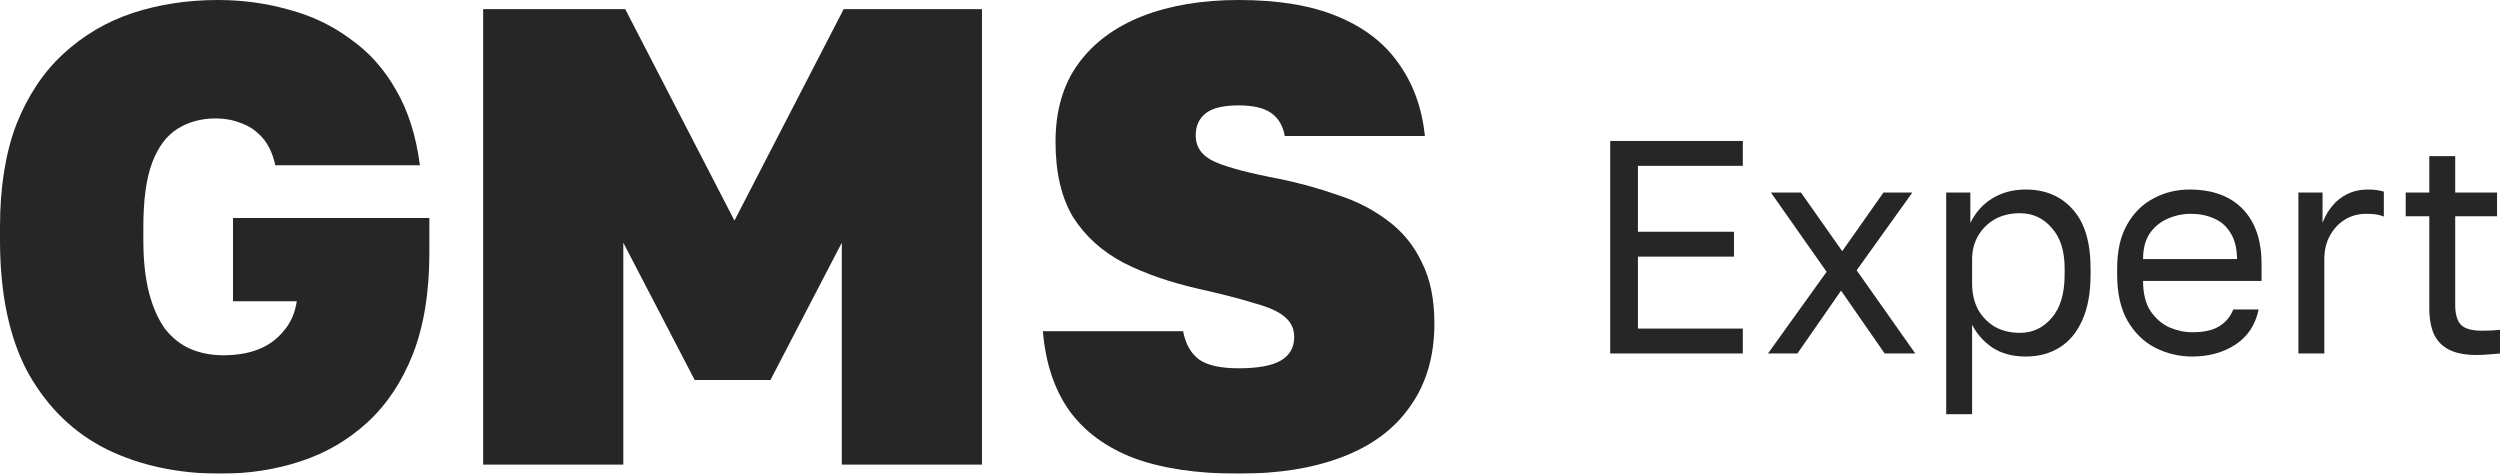 <svg width="95" height="18" viewBox="0 0 95 18" fill="none" xmlns="http://www.w3.org/2000/svg">
<g clip-path="url(#clip0_1569_5302)">
<g filter="url(#filter0_bii_1569_5302)">
<path d="M8.374 18C6.774 18 5.343 17.695 4.079 17.085C2.815 16.459 1.816 15.495 1.08 14.192C0.36 12.874 0 11.184 0 9.124V8.629C0 7.113 0.208 5.81 0.624 4.723C1.056 3.635 1.648 2.745 2.399 2.052C3.167 1.343 4.047 0.824 5.039 0.495C6.047 0.165 7.126 0 8.278 0C9.222 0 10.126 0.124 10.989 0.371C11.853 0.602 12.629 0.973 13.317 1.484C14.021 1.978 14.596 2.621 15.044 3.412C15.508 4.203 15.812 5.159 15.956 6.28H10.461C10.366 5.835 10.197 5.481 9.958 5.217C9.718 4.953 9.446 4.772 9.142 4.673C8.854 4.558 8.542 4.5 8.206 4.5C7.646 4.5 7.158 4.632 6.742 4.896C6.326 5.159 6.007 5.588 5.783 6.181C5.559 6.775 5.447 7.591 5.447 8.629V9.124C5.447 9.898 5.519 10.566 5.663 11.126C5.807 11.67 6.007 12.124 6.262 12.486C6.534 12.832 6.854 13.088 7.222 13.253C7.606 13.418 8.03 13.5 8.494 13.5C8.99 13.5 9.43 13.426 9.814 13.277C10.197 13.129 10.517 12.898 10.773 12.585C11.045 12.272 11.213 11.893 11.277 11.448H8.854V8.283H16.316V9.618C16.316 11.102 16.108 12.379 15.692 13.451C15.276 14.505 14.7 15.371 13.965 16.047C13.229 16.723 12.381 17.217 11.421 17.53C10.477 17.843 9.462 18 8.374 18Z" fill="#262626"/>
<path d="M47.068 18C45.485 18 44.157 17.802 43.085 17.407C42.014 16.994 41.19 16.385 40.614 15.577C40.054 14.769 39.726 13.772 39.63 12.585H44.957C45.053 13.08 45.261 13.442 45.581 13.673C45.901 13.887 46.397 13.995 47.068 13.995C47.804 13.995 48.34 13.896 48.676 13.698C49.012 13.5 49.18 13.203 49.18 12.808C49.18 12.495 49.06 12.239 48.82 12.041C48.596 11.843 48.212 11.67 47.668 11.522C47.14 11.357 46.437 11.176 45.557 10.978C44.469 10.731 43.517 10.401 42.702 9.989C41.886 9.56 41.246 8.984 40.782 8.258C40.334 7.516 40.11 6.56 40.11 5.39C40.11 4.203 40.398 3.214 40.974 2.423C41.55 1.632 42.358 1.03 43.397 0.618C44.453 0.206 45.677 0 47.068 0C48.572 0 49.82 0.206 50.812 0.618C51.819 1.03 52.595 1.624 53.139 2.398C53.699 3.173 54.035 4.096 54.147 5.168H48.82C48.756 4.788 48.588 4.5 48.316 4.302C48.044 4.104 47.628 4.005 47.068 4.005C46.493 4.005 46.077 4.104 45.821 4.302C45.565 4.5 45.437 4.78 45.437 5.143C45.437 5.604 45.685 5.942 46.181 6.157C46.676 6.371 47.492 6.585 48.628 6.799C49.412 6.964 50.156 7.17 50.859 7.418C51.563 7.648 52.187 7.97 52.731 8.382C53.291 8.794 53.723 9.321 54.027 9.964C54.347 10.591 54.507 11.365 54.507 12.289C54.507 13.525 54.203 14.571 53.595 15.429C53.003 16.286 52.147 16.929 51.028 17.357C49.924 17.786 48.604 18 47.068 18Z" fill="#262626"/>
<path d="M18.36 17.654V0.346H23.758L27.909 8.382L32.06 0.346H37.315V17.654H31.988V9.223L29.277 14.44H26.398L23.686 9.223V17.654H18.36Z" fill="#262626"/>
<path d="M61.188 13.432V5.356H66.227V6.302H62.241V8.806H65.891V9.752H62.241V12.486H66.227V13.432H61.188Z" fill="#262626"/>
<path d="M67.183 13.432L69.411 10.329L67.295 7.317H68.437L70.004 9.544L71.572 7.317H72.669L70.553 10.271L72.781 13.432H71.617L69.96 11.044L68.302 13.432H67.183Z" fill="#262626"/>
<path d="M73.955 15.74V7.317H74.873V8.471C75.075 8.063 75.355 7.752 75.713 7.536C76.079 7.313 76.5 7.202 76.978 7.202C77.725 7.202 78.322 7.456 78.77 7.963C79.218 8.463 79.442 9.209 79.442 10.202V10.432C79.442 11.125 79.337 11.702 79.128 12.163C78.926 12.625 78.639 12.971 78.266 13.202C77.9 13.432 77.471 13.548 76.978 13.548C76.471 13.548 76.045 13.432 75.702 13.202C75.366 12.971 75.112 12.682 74.94 12.336V15.74H73.955ZM76.754 12.648C77.239 12.648 77.642 12.459 77.963 12.082C78.292 11.706 78.456 11.155 78.456 10.432V10.202C78.456 9.532 78.292 9.017 77.963 8.656C77.642 8.286 77.239 8.102 76.754 8.102C76.396 8.102 76.079 8.179 75.802 8.332C75.534 8.486 75.321 8.698 75.164 8.967C75.015 9.229 74.94 9.525 74.94 9.856V10.779C74.94 11.148 75.015 11.475 75.164 11.759C75.321 12.036 75.534 12.255 75.802 12.417C76.079 12.571 76.396 12.648 76.754 12.648Z" fill="#262626"/>
<path d="M83.307 13.548C82.807 13.548 82.337 13.436 81.896 13.213C81.463 12.99 81.112 12.648 80.844 12.186C80.582 11.725 80.452 11.14 80.452 10.432V10.202C80.452 9.525 80.579 8.967 80.833 8.529C81.086 8.082 81.422 7.752 81.84 7.536C82.258 7.313 82.71 7.202 83.195 7.202C84.069 7.202 84.744 7.448 85.222 7.94C85.7 8.432 85.939 9.129 85.939 10.029V10.675H81.437C81.437 11.152 81.531 11.533 81.717 11.817C81.911 12.102 82.15 12.309 82.434 12.44C82.725 12.563 83.016 12.625 83.307 12.625C83.755 12.625 84.098 12.548 84.337 12.394C84.584 12.24 84.759 12.029 84.864 11.759H85.827C85.707 12.344 85.412 12.79 84.942 13.098C84.479 13.398 83.934 13.548 83.307 13.548ZM83.251 8.125C82.945 8.125 82.654 8.186 82.378 8.309C82.102 8.425 81.874 8.609 81.695 8.863C81.523 9.117 81.437 9.444 81.437 9.844H85.009C85.002 9.421 84.916 9.086 84.752 8.84C84.595 8.586 84.386 8.406 84.125 8.298C83.863 8.182 83.572 8.125 83.251 8.125Z" fill="#262626"/>
<path d="M87.339 13.432V7.317H88.257V8.471C88.347 8.225 88.47 8.009 88.627 7.825C88.784 7.632 88.974 7.482 89.198 7.375C89.429 7.259 89.687 7.202 89.97 7.202C90.12 7.202 90.239 7.209 90.329 7.225C90.426 7.24 90.512 7.259 90.586 7.282V8.229C90.489 8.19 90.392 8.163 90.295 8.148C90.206 8.132 90.079 8.125 89.914 8.125C89.616 8.125 89.347 8.198 89.108 8.344C88.869 8.49 88.679 8.694 88.537 8.956C88.395 9.209 88.324 9.509 88.324 9.856V13.432H87.339Z" fill="#262626"/>
<path d="M94.104 13.49C93.686 13.49 93.343 13.425 93.074 13.294C92.813 13.163 92.619 12.967 92.492 12.706C92.372 12.436 92.313 12.102 92.313 11.702V8.217H91.417V7.317H92.313V5.932H93.298V7.317H94.888V8.217H93.298V11.586C93.298 11.932 93.369 12.182 93.511 12.336C93.653 12.49 93.925 12.567 94.328 12.567C94.552 12.567 94.776 12.556 95 12.533V13.432C94.858 13.448 94.716 13.459 94.575 13.467C94.433 13.482 94.276 13.49 94.104 13.49Z" fill="#262626"/>
</g>
</g>
<defs>
<filter id="filter0_bii_1569_5302" x="-12.812" y="-12.812" width="120.624" height="43.624" filterUnits="userSpaceOnUse" color-interpolation-filters="sRGB">
<feFlood flood-opacity="0" result="BackgroundImageFix"/>
<feGaussianBlur in="BackgroundImageFix" stdDeviation="6.406"/>
<feComposite in2="SourceAlpha" operator="in" result="effect1_backgroundBlur_1569_5302"/>
<feBlend mode="normal" in="SourceGraphic" in2="effect1_backgroundBlur_1569_5302" result="shape"/>
<feColorMatrix in="SourceAlpha" type="matrix" values="0 0 0 0 0 0 0 0 0 0 0 0 0 0 0 0 0 0 127 0" result="hardAlpha"/>
<feOffset dx="-6.406" dy="6.406"/>
<feGaussianBlur stdDeviation="3.203"/>
<feComposite in2="hardAlpha" operator="arithmetic" k2="-1" k3="1"/>
<feColorMatrix type="matrix" values="0 0 0 0 1 0 0 0 0 1 0 0 0 0 1 0 0 0 0.034 0"/>
<feBlend mode="normal" in2="shape" result="effect2_innerShadow_1569_5302"/>
<feColorMatrix in="SourceAlpha" type="matrix" values="0 0 0 0 0 0 0 0 0 0 0 0 0 0 0 0 0 0 127 0" result="hardAlpha"/>
<feOffset dx="6.406" dy="-6.406"/>
<feGaussianBlur stdDeviation="3.203"/>
<feComposite in2="hardAlpha" operator="arithmetic" k2="-1" k3="1"/>
<feColorMatrix type="matrix" values="0 0 0 0 0.098 0 0 0 0 0.098 0 0 0 0 0.098 0 0 0 0.034 0"/>
<feBlend mode="normal" in2="effect2_innerShadow_1569_5302" result="effect3_innerShadow_1569_5302"/>
</filter>
<clipPath id="clip0_1569_5302">
<rect width="95" height="18" fill="white"/>
</clipPath>
</defs>
</svg>
